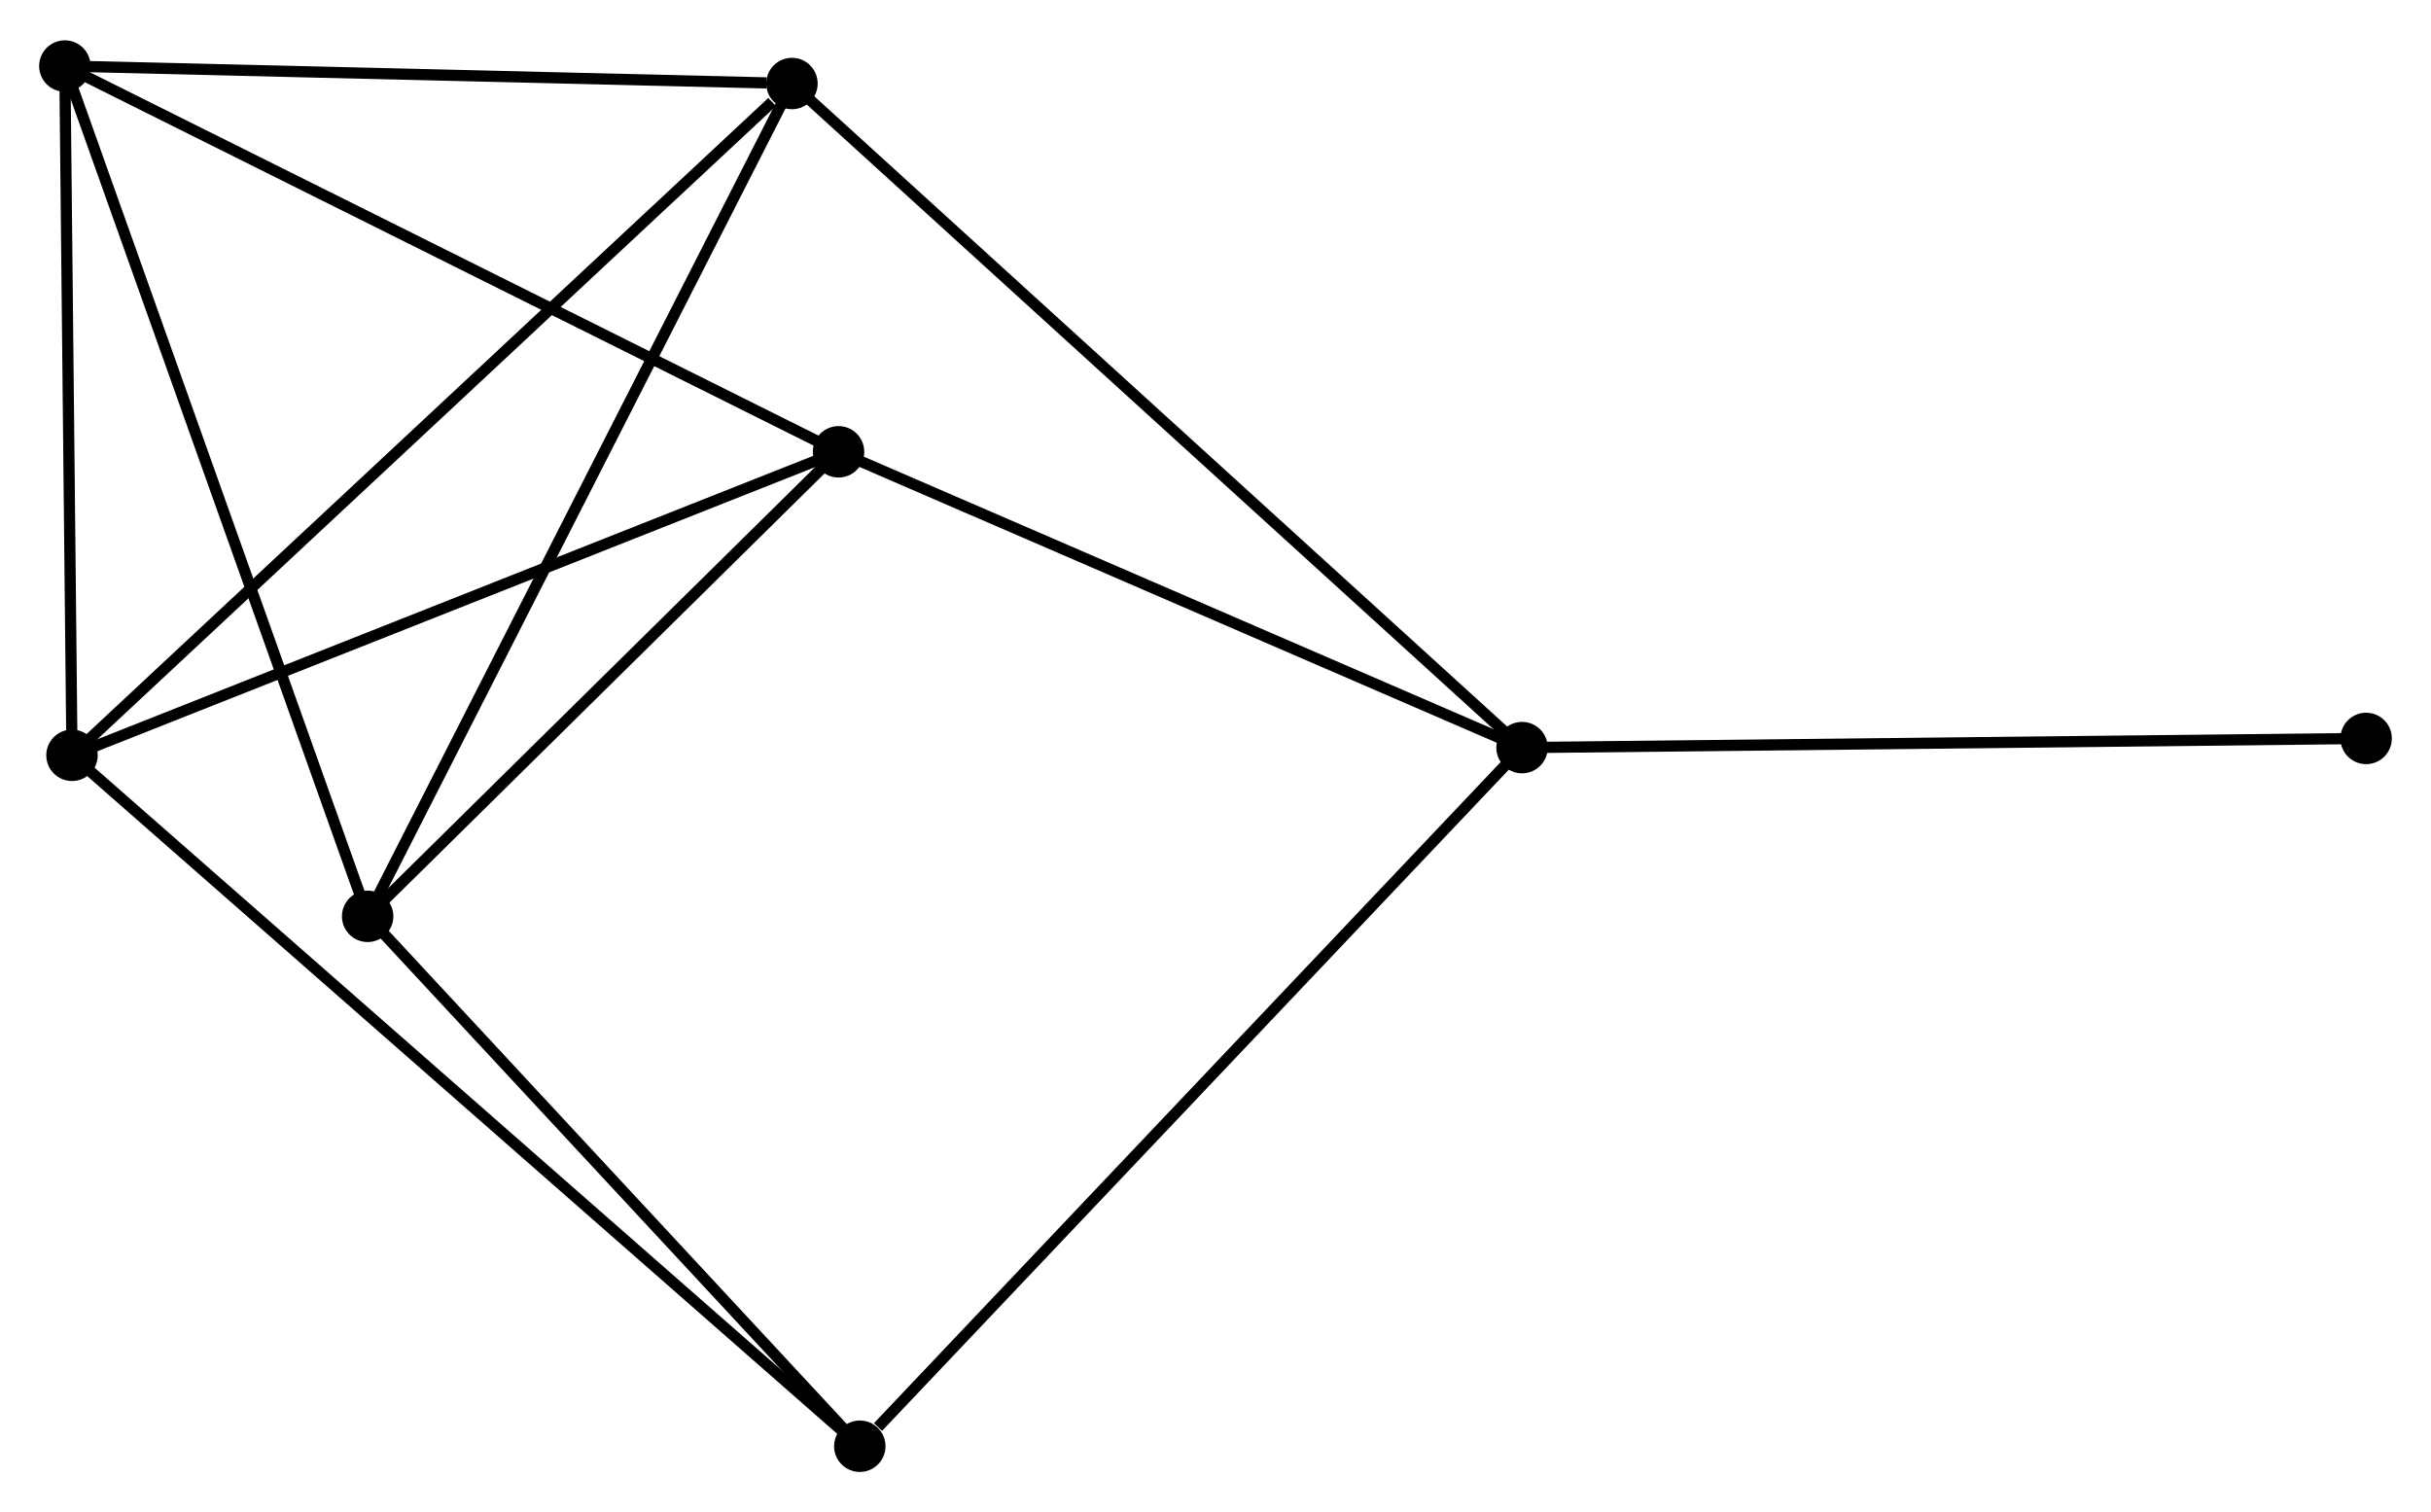<?xml version="1.0" encoding="UTF-8" standalone="no"?>
<!DOCTYPE svg PUBLIC "-//W3C//DTD SVG 1.1//EN"
 "http://www.w3.org/Graphics/SVG/1.1/DTD/svg11.dtd">
<!-- Generated by graphviz version 2.36.0 (20140111.2315)
 -->
<!-- Title: %3 Pages: 1 -->
<svg width="217pt" height="135pt"
 viewBox="0.00 0.00 217.42 135.05" xmlns="http://www.w3.org/2000/svg" xmlns:xlink="http://www.w3.org/1999/xlink">
<g id="graph0" class="graph" transform="scale(1 1) rotate(0) translate(4 131.047)">
<title>%3</title>
<!-- 0 -->
<g id="node1" class="node"><title>0</title>
<ellipse fill="black" stroke="black" cx="1.8" cy="-125.247" rx="1.8" ry="1.8"/>
</g>
<!-- 2 -->
<g id="node2" class="node"><title>2</title>
<ellipse fill="black" stroke="black" cx="28.881" cy="-49.195" rx="1.8" ry="1.8"/>
</g>
<!-- 0&#45;&#45;2 -->
<g id="edge1" class="edge"><title>0&#45;&#45;2</title>
<path fill="none" stroke="black" d="M2.469,-123.367C6.216,-112.845 24.549,-61.359 28.235,-51.01"/>
</g>
<!-- 3 -->
<g id="node3" class="node"><title>3</title>
<ellipse fill="black" stroke="black" cx="2.439" cy="-63.597" rx="1.8" ry="1.8"/>
</g>
<!-- 0&#45;&#45;3 -->
<g id="edge2" class="edge"><title>0&#45;&#45;3</title>
<path fill="none" stroke="black" d="M1.821,-123.196C1.918,-113.836 2.319,-75.226 2.417,-65.719"/>
</g>
<!-- 4 -->
<g id="node4" class="node"><title>4</title>
<ellipse fill="black" stroke="black" cx="66.829" cy="-123.683" rx="1.8" ry="1.8"/>
</g>
<!-- 0&#45;&#45;4 -->
<g id="edge3" class="edge"><title>0&#45;&#45;4</title>
<path fill="none" stroke="black" d="M3.676,-125.202C13.005,-124.978 54.36,-123.983 64.553,-123.738"/>
</g>
<!-- 5 -->
<g id="node5" class="node"><title>5</title>
<ellipse fill="black" stroke="black" cx="70.996" cy="-90.742" rx="1.8" ry="1.8"/>
</g>
<!-- 0&#45;&#45;5 -->
<g id="edge4" class="edge"><title>0&#45;&#45;5</title>
<path fill="none" stroke="black" d="M3.51,-124.394C13.001,-119.662 59.117,-96.666 69.092,-91.692"/>
</g>
<!-- 2&#45;&#45;4 -->
<g id="edge9" class="edge"><title>2&#45;&#45;4</title>
<path fill="none" stroke="black" d="M29.819,-51.037C35.069,-61.342 60.76,-111.77 65.924,-121.906"/>
</g>
<!-- 2&#45;&#45;5 -->
<g id="edge10" class="edge"><title>2&#45;&#45;5</title>
<path fill="none" stroke="black" d="M30.282,-50.578C36.676,-56.886 63.053,-82.906 69.547,-89.312"/>
</g>
<!-- 6 -->
<g id="node7" class="node"><title>6</title>
<ellipse fill="black" stroke="black" cx="72.897" cy="-1.8" rx="1.8" ry="1.8"/>
</g>
<!-- 2&#45;&#45;6 -->
<g id="edge11" class="edge"><title>2&#45;&#45;6</title>
<path fill="none" stroke="black" d="M30.345,-47.618C37.028,-40.422 64.594,-10.74 71.382,-3.431"/>
</g>
<!-- 3&#45;&#45;4 -->
<g id="edge12" class="edge"><title>3&#45;&#45;4</title>
<path fill="none" stroke="black" d="M4.031,-65.083C12.862,-73.323 55.775,-113.368 65.057,-122.029"/>
</g>
<!-- 3&#45;&#45;5 -->
<g id="edge13" class="edge"><title>3&#45;&#45;5</title>
<path fill="none" stroke="black" d="M4.134,-64.268C13.536,-67.991 59.227,-86.082 69.109,-89.995"/>
</g>
<!-- 3&#45;&#45;6 -->
<g id="edge14" class="edge"><title>3&#45;&#45;6</title>
<path fill="none" stroke="black" d="M3.911,-62.307C13.08,-54.264 62.288,-11.105 71.433,-3.084"/>
</g>
<!-- 1 -->
<g id="node6" class="node"><title>1</title>
<ellipse fill="black" stroke="black" cx="132.125" cy="-64.286" rx="1.8" ry="1.8"/>
</g>
<!-- 1&#45;&#45;4 -->
<g id="edge5" class="edge"><title>1&#45;&#45;4</title>
<path fill="none" stroke="black" d="M130.511,-65.754C121.399,-74.043 76.501,-114.885 68.163,-122.47"/>
</g>
<!-- 1&#45;&#45;5 -->
<g id="edge6" class="edge"><title>1&#45;&#45;5</title>
<path fill="none" stroke="black" d="M130.362,-65.049C121.435,-68.912 81.32,-86.275 72.651,-90.026"/>
</g>
<!-- 1&#45;&#45;6 -->
<g id="edge7" class="edge"><title>1&#45;&#45;6</title>
<path fill="none" stroke="black" d="M130.661,-62.741C122.538,-54.171 83.065,-12.527 74.527,-3.52"/>
</g>
<!-- 7 -->
<g id="node8" class="node"><title>7</title>
<ellipse fill="black" stroke="black" cx="207.618" cy="-65.106" rx="1.8" ry="1.8"/>
</g>
<!-- 1&#45;&#45;7 -->
<g id="edge8" class="edge"><title>1&#45;&#45;7</title>
<path fill="none" stroke="black" d="M133.992,-64.306C144.436,-64.42 195.544,-64.975 205.817,-65.087"/>
</g>
</g>
</svg>
